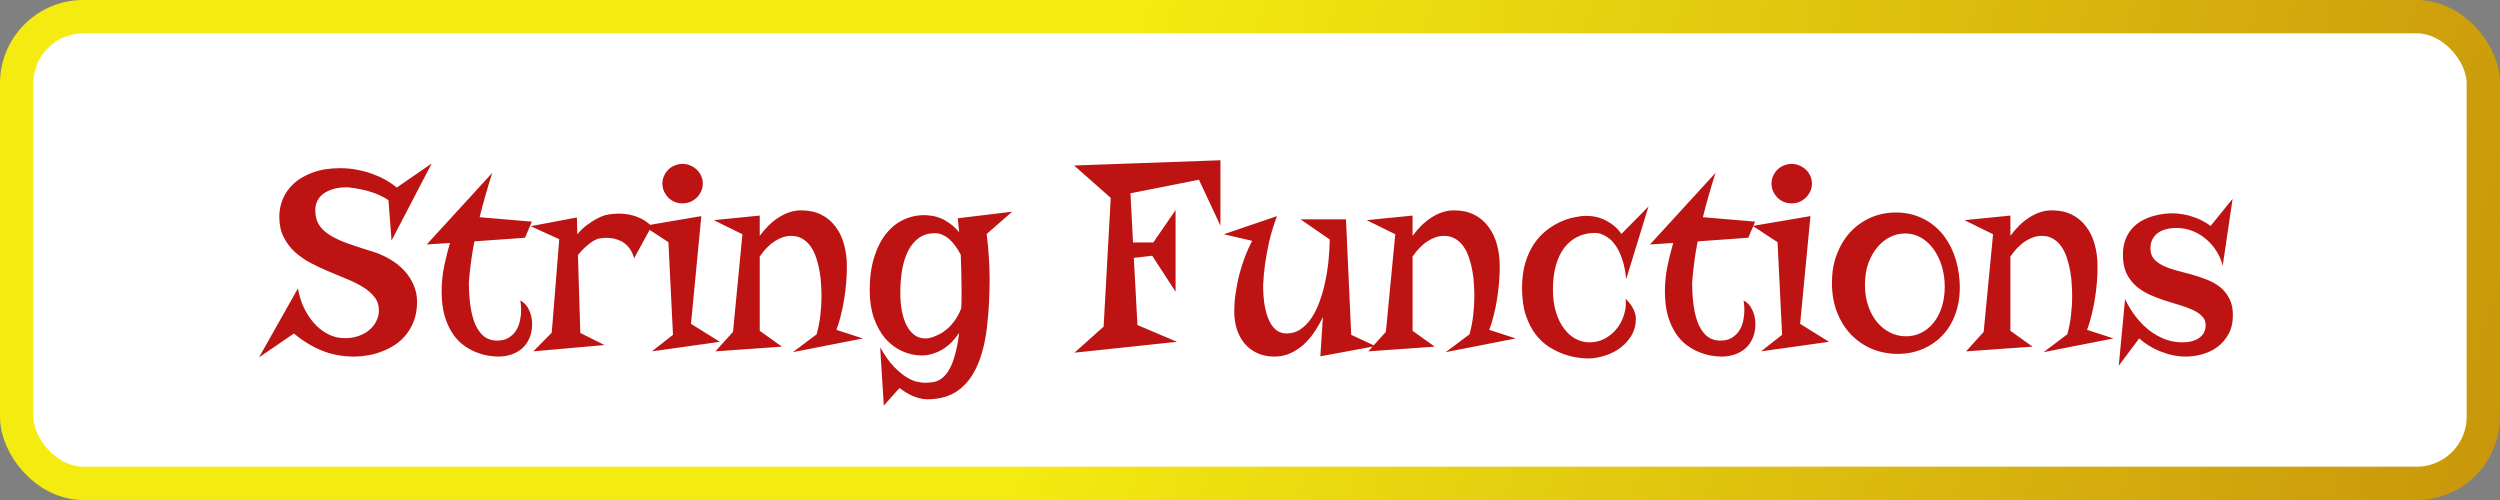 <svg width="150" height="30" viewBox="0 0 150 30" fill="none" xmlns="http://www.w3.org/2000/svg">
<rect x="0" y="0" width="150" height="30" fill="#808080" stroke="none"/>
<rect x="1" y="1" width="148" height="28" rx="4" fill="white"/>
<path d="M20.423 10.091C20.788 10.091 21.137 10.126 21.471 10.196C21.809 10.261 22.123 10.349 22.413 10.462C22.703 10.569 22.966 10.693 23.203 10.832C23.439 10.972 23.64 11.112 23.807 11.252L25.902 9.809L23.493 14.434L23.307 12.009C23.152 11.901 22.982 11.807 22.8 11.727C22.623 11.641 22.443 11.571 22.26 11.517C22.083 11.458 21.911 11.413 21.744 11.38C21.578 11.343 21.43 11.313 21.301 11.292C21.172 11.27 21.068 11.257 20.987 11.252C20.912 11.241 20.872 11.235 20.866 11.235C20.501 11.235 20.195 11.276 19.948 11.356C19.701 11.437 19.499 11.541 19.343 11.67C19.193 11.799 19.083 11.947 19.013 12.114C18.949 12.275 18.916 12.438 18.916 12.605C18.916 12.943 18.986 13.231 19.126 13.467C19.266 13.698 19.478 13.905 19.762 14.087C20.047 14.27 20.41 14.442 20.85 14.603C21.291 14.759 21.809 14.928 22.405 15.111C22.765 15.223 23.103 15.377 23.42 15.57C23.742 15.758 24.022 15.981 24.258 16.238C24.494 16.491 24.68 16.776 24.814 17.093C24.954 17.404 25.023 17.74 25.023 18.1C25.023 18.519 24.964 18.892 24.846 19.22C24.728 19.542 24.57 19.826 24.371 20.073C24.177 20.315 23.952 20.522 23.694 20.694C23.436 20.86 23.168 20.995 22.888 21.097C22.614 21.204 22.335 21.279 22.05 21.322C21.771 21.371 21.508 21.395 21.261 21.395C20.536 21.395 19.878 21.271 19.287 21.024C18.696 20.777 18.146 20.439 17.636 20.009L15.541 21.443L17.877 17.302C17.942 17.689 18.054 18.062 18.216 18.422C18.382 18.776 18.586 19.093 18.828 19.373C19.07 19.652 19.349 19.875 19.666 20.041C19.983 20.208 20.329 20.291 20.705 20.291C21.006 20.291 21.28 20.245 21.527 20.154C21.779 20.063 21.994 19.942 22.171 19.791C22.349 19.636 22.486 19.459 22.582 19.26C22.684 19.056 22.735 18.843 22.735 18.623C22.735 18.317 22.649 18.054 22.477 17.834C22.306 17.608 22.08 17.409 21.801 17.238C21.521 17.06 21.202 16.899 20.842 16.754C20.488 16.604 20.122 16.451 19.746 16.295C19.37 16.139 19.002 15.967 18.643 15.779C18.288 15.591 17.971 15.371 17.692 15.119C17.413 14.861 17.187 14.56 17.015 14.216C16.843 13.873 16.757 13.467 16.757 13C16.757 12.64 16.827 12.288 16.967 11.944C17.112 11.595 17.332 11.284 17.627 11.01C17.928 10.736 18.31 10.516 18.771 10.349C19.233 10.177 19.784 10.091 20.423 10.091ZM26.498 17.471C26.498 16.966 26.549 16.464 26.651 15.965C26.758 15.46 26.874 14.998 26.997 14.579L25.604 14.668L29.535 10.373C29.224 11.356 28.971 12.242 28.778 13.032L31.912 13.298L31.501 14.265L28.464 14.482C28.388 14.874 28.329 15.223 28.286 15.53C28.249 15.83 28.217 16.085 28.19 16.295C28.163 16.542 28.144 16.757 28.133 16.939C28.133 17.477 28.166 17.96 28.23 18.39C28.294 18.819 28.394 19.187 28.528 19.493C28.668 19.794 28.842 20.028 29.052 20.194C29.267 20.355 29.522 20.436 29.817 20.436C30.091 20.436 30.319 20.382 30.502 20.275C30.69 20.162 30.84 20.02 30.953 19.848C31.066 19.671 31.146 19.475 31.195 19.26C31.243 19.04 31.267 18.822 31.267 18.607C31.267 18.408 31.251 18.215 31.219 18.027C31.45 18.145 31.625 18.336 31.743 18.599C31.866 18.857 31.928 19.139 31.928 19.445C31.928 19.762 31.874 20.041 31.767 20.283C31.665 20.525 31.523 20.729 31.34 20.895C31.157 21.056 30.942 21.18 30.695 21.266C30.448 21.352 30.182 21.395 29.898 21.395C29.726 21.395 29.522 21.376 29.285 21.338C29.054 21.301 28.813 21.231 28.56 21.129C28.308 21.032 28.058 20.893 27.811 20.71C27.564 20.527 27.344 20.291 27.15 20.001C26.957 19.711 26.799 19.359 26.675 18.946C26.557 18.527 26.498 18.035 26.498 17.471ZM38.043 15.505C37.995 15.307 37.925 15.137 37.834 14.998C37.748 14.858 37.648 14.743 37.535 14.651C37.428 14.555 37.312 14.482 37.189 14.434C37.065 14.38 36.942 14.34 36.818 14.313C36.528 14.254 36.219 14.257 35.892 14.321C35.779 14.359 35.658 14.418 35.529 14.498C35.416 14.573 35.288 14.675 35.143 14.804C34.998 14.928 34.842 15.095 34.675 15.304L34.82 19.977L36.27 20.702L32.001 21.081L33.104 19.961L33.555 14.353L31.839 13.572L34.611 13.048L34.643 14.055C34.831 13.83 35.024 13.644 35.223 13.499C35.422 13.354 35.602 13.236 35.763 13.145C35.951 13.043 36.133 12.965 36.311 12.911C36.633 12.836 36.961 12.806 37.294 12.822C37.433 12.828 37.578 12.844 37.729 12.871C37.885 12.898 38.04 12.941 38.196 13C38.357 13.053 38.513 13.129 38.663 13.225C38.814 13.317 38.959 13.432 39.098 13.572L38.043 15.505ZM39.114 21.081L40.379 20.09L40.105 14.53L38.615 13.556L42.079 12.967L41.459 19.429L43.191 20.509L39.114 21.081ZM42.168 11.018C42.168 11.179 42.136 11.332 42.071 11.477C42.007 11.617 41.918 11.743 41.805 11.856C41.693 11.963 41.564 12.049 41.419 12.114C41.274 12.173 41.121 12.202 40.959 12.202C40.788 12.202 40.627 12.173 40.476 12.114C40.331 12.049 40.205 11.963 40.097 11.856C39.99 11.743 39.904 11.617 39.84 11.477C39.775 11.332 39.743 11.179 39.743 11.018C39.743 10.851 39.775 10.698 39.84 10.559C39.904 10.414 39.99 10.287 40.097 10.18C40.205 10.072 40.331 9.989 40.476 9.93C40.627 9.866 40.788 9.834 40.959 9.834C41.121 9.834 41.274 9.866 41.419 9.93C41.564 9.989 41.693 10.072 41.805 10.18C41.918 10.287 42.007 10.414 42.071 10.559C42.136 10.698 42.168 10.851 42.168 11.018ZM50.813 15.997C50.813 16.298 50.799 16.614 50.773 16.948C50.746 17.28 50.705 17.613 50.652 17.947C50.598 18.279 50.531 18.605 50.45 18.921C50.375 19.238 50.286 19.528 50.184 19.791L51.772 20.307L47.574 21.129L49 20.057C49.113 19.644 49.188 19.246 49.226 18.865C49.269 18.484 49.29 18.124 49.29 17.785C49.29 17.581 49.282 17.35 49.266 17.093C49.255 16.829 49.226 16.564 49.177 16.295C49.134 16.026 49.07 15.763 48.984 15.505C48.903 15.248 48.796 15.019 48.662 14.821C48.527 14.617 48.361 14.455 48.162 14.337C47.969 14.214 47.735 14.152 47.461 14.152C47.144 14.152 46.822 14.257 46.494 14.466C46.167 14.675 45.863 14.984 45.584 15.393V19.848L46.913 20.799L42.925 21.081L43.981 19.912L44.545 14.055L42.829 13.209L45.584 12.935V14.152C45.74 13.937 45.912 13.736 46.1 13.548C46.288 13.36 46.486 13.198 46.696 13.064C46.905 12.925 47.123 12.817 47.348 12.742C47.579 12.661 47.816 12.621 48.057 12.621C48.525 12.621 48.93 12.707 49.274 12.879C49.618 13.051 49.902 13.29 50.128 13.596C50.359 13.897 50.531 14.254 50.644 14.668C50.756 15.076 50.813 15.519 50.813 15.997ZM60.73 12.702L59.2 14.039C59.259 14.485 59.302 14.936 59.329 15.393C59.361 15.844 59.377 16.295 59.377 16.746C59.377 17.788 59.323 18.752 59.216 19.638C59.114 20.519 58.923 21.279 58.644 21.919C58.37 22.558 57.989 23.057 57.5 23.417C57.011 23.777 56.383 23.957 55.614 23.957C55.469 23.957 55.319 23.935 55.163 23.892C55.013 23.855 54.865 23.804 54.72 23.739C54.581 23.675 54.446 23.602 54.317 23.522C54.188 23.441 54.073 23.361 53.971 23.28L53.028 24.335L52.811 20.839C53.09 21.338 53.367 21.728 53.641 22.007C53.92 22.292 54.178 22.504 54.414 22.644C54.65 22.789 54.862 22.877 55.05 22.909C55.239 22.947 55.383 22.966 55.486 22.966C55.614 22.966 55.746 22.958 55.88 22.942C56.02 22.931 56.154 22.896 56.283 22.837C56.417 22.778 56.546 22.684 56.67 22.555C56.799 22.431 56.917 22.259 57.024 22.039C57.137 21.819 57.237 21.54 57.322 21.201C57.414 20.868 57.489 20.46 57.548 19.977C57.419 20.165 57.277 20.342 57.121 20.509C56.965 20.67 56.791 20.812 56.597 20.936C56.409 21.054 56.205 21.148 55.985 21.218C55.765 21.293 55.526 21.33 55.268 21.33C54.855 21.32 54.46 21.226 54.084 21.048C53.713 20.871 53.386 20.619 53.101 20.291C52.822 19.958 52.599 19.552 52.432 19.075C52.266 18.591 52.182 18.041 52.182 17.423C52.182 16.671 52.271 16.01 52.448 15.441C52.626 14.872 52.867 14.396 53.173 14.015C53.48 13.633 53.837 13.352 54.245 13.169C54.658 12.981 55.099 12.895 55.566 12.911C56.007 12.933 56.391 13.04 56.718 13.233C57.046 13.421 57.322 13.655 57.548 13.934C57.537 13.805 57.524 13.671 57.508 13.531C57.497 13.392 57.484 13.247 57.468 13.096L60.73 12.702ZM57.693 17.254C57.693 16.937 57.688 16.62 57.677 16.303C57.672 15.981 57.661 15.642 57.645 15.288C57.559 15.116 57.459 14.952 57.347 14.796C57.239 14.635 57.118 14.496 56.984 14.377C56.855 14.259 56.716 14.165 56.565 14.095C56.42 14.026 56.264 13.991 56.098 13.991C55.727 13.991 55.41 14.082 55.147 14.265C54.889 14.447 54.675 14.7 54.503 15.022C54.336 15.344 54.213 15.726 54.132 16.166C54.057 16.606 54.019 17.084 54.019 17.6C54.019 17.981 54.051 18.339 54.116 18.672C54.18 18.999 54.274 19.284 54.398 19.526C54.522 19.767 54.677 19.958 54.865 20.098C55.053 20.237 55.271 20.307 55.518 20.307C55.534 20.307 55.582 20.304 55.663 20.299C55.743 20.288 55.843 20.264 55.961 20.227C56.084 20.184 56.221 20.125 56.372 20.049C56.522 19.974 56.675 19.869 56.831 19.735C56.987 19.601 57.137 19.434 57.282 19.236C57.427 19.032 57.559 18.784 57.677 18.494C57.688 18.306 57.693 18.11 57.693 17.906C57.693 17.697 57.693 17.479 57.693 17.254ZM73.226 13.54L71.937 10.784L67.828 11.598L67.981 14.547H69.198L70.535 12.605V17.503L69.133 15.344L68.03 15.473L68.247 19.502L70.616 20.509L64.469 21.161L66.217 19.598L66.644 11.872L64.445 9.93L73.226 9.616V13.54ZM80.759 13.161L81.073 20.09L82.524 20.766L79.221 21.379L79.374 19.018C79.223 19.335 79.051 19.638 78.858 19.928C78.665 20.213 78.447 20.466 78.205 20.686C77.964 20.901 77.698 21.073 77.408 21.201C77.123 21.33 76.814 21.395 76.481 21.395C76.084 21.395 75.735 21.325 75.434 21.185C75.133 21.046 74.881 20.855 74.677 20.613C74.472 20.366 74.317 20.079 74.209 19.751C74.107 19.418 74.056 19.064 74.056 18.688C74.056 18.339 74.083 17.976 74.137 17.6C74.19 17.224 74.263 16.854 74.354 16.488C74.451 16.118 74.564 15.761 74.693 15.417C74.827 15.068 74.972 14.745 75.128 14.45L73.428 14.055L76.618 12.967C76.414 13.51 76.256 14.031 76.143 14.53C76.035 15.025 75.955 15.465 75.901 15.852C75.842 16.303 75.804 16.722 75.788 17.109C75.788 17.608 75.823 18.041 75.893 18.406C75.963 18.766 76.06 19.066 76.183 19.308C76.307 19.544 76.454 19.722 76.626 19.84C76.798 19.953 76.986 20.009 77.19 20.009C77.502 20.009 77.781 19.926 78.028 19.759C78.275 19.593 78.493 19.37 78.681 19.091C78.874 18.806 79.038 18.476 79.172 18.1C79.312 17.724 79.425 17.326 79.51 16.907C79.602 16.488 79.669 16.061 79.712 15.626C79.755 15.191 79.779 14.772 79.784 14.369L78.036 13.161H80.759ZM89.984 15.997C89.984 16.298 89.971 16.614 89.944 16.948C89.917 17.28 89.877 17.613 89.823 17.947C89.769 18.279 89.702 18.605 89.622 18.921C89.546 19.238 89.458 19.528 89.356 19.791L90.943 20.307L86.745 21.129L88.171 20.057C88.284 19.644 88.359 19.246 88.397 18.865C88.44 18.484 88.461 18.124 88.461 17.785C88.461 17.581 88.453 17.35 88.437 17.093C88.427 16.829 88.397 16.564 88.349 16.295C88.306 16.026 88.241 15.763 88.155 15.505C88.075 15.248 87.967 15.019 87.833 14.821C87.699 14.617 87.532 14.455 87.334 14.337C87.14 14.214 86.906 14.152 86.633 14.152C86.316 14.152 85.993 14.257 85.666 14.466C85.338 14.675 85.035 14.984 84.755 15.393V19.848L86.085 20.799L82.097 21.081L83.152 19.912L83.716 14.055L82 13.209L84.755 12.935V14.152C84.911 13.937 85.083 13.736 85.271 13.548C85.459 13.36 85.658 13.198 85.867 13.064C86.077 12.925 86.294 12.817 86.52 12.742C86.751 12.661 86.987 12.621 87.229 12.621C87.696 12.621 88.102 12.707 88.445 12.879C88.789 13.051 89.074 13.29 89.299 13.596C89.53 13.897 89.702 14.254 89.815 14.668C89.928 15.076 89.984 15.519 89.984 15.997ZM95.165 12.951C95.616 12.951 96.024 13.051 96.389 13.249C96.76 13.443 97.058 13.706 97.283 14.039L98.911 12.387L97.573 16.746C97.525 16.295 97.45 15.914 97.348 15.602C97.246 15.285 97.128 15.025 96.993 14.821C96.865 14.611 96.728 14.45 96.582 14.337C96.443 14.224 96.311 14.141 96.188 14.087C96.07 14.034 95.965 14.002 95.874 13.991C95.788 13.98 95.734 13.975 95.712 13.975C95.326 13.975 94.977 14.05 94.665 14.2C94.353 14.351 94.085 14.571 93.859 14.861C93.639 15.151 93.47 15.508 93.352 15.932C93.234 16.351 93.175 16.829 93.175 17.366C93.175 17.882 93.236 18.339 93.36 18.736C93.483 19.128 93.647 19.459 93.851 19.727C94.055 19.996 94.289 20.2 94.552 20.339C94.815 20.474 95.087 20.541 95.366 20.541C95.694 20.541 95.997 20.468 96.276 20.323C96.556 20.173 96.795 19.977 96.993 19.735C97.192 19.493 97.34 19.217 97.436 18.905C97.539 18.588 97.573 18.263 97.541 17.93C97.606 17.989 97.673 18.062 97.743 18.148C97.818 18.234 97.885 18.331 97.944 18.438C98.008 18.54 98.06 18.653 98.097 18.776C98.135 18.895 98.154 19.015 98.154 19.139C98.154 19.504 98.065 19.834 97.888 20.13C97.716 20.42 97.493 20.667 97.219 20.871C96.945 21.075 96.636 21.231 96.293 21.338C95.949 21.451 95.608 21.508 95.269 21.508C95.124 21.508 94.925 21.491 94.673 21.459C94.426 21.427 94.155 21.36 93.859 21.258C93.569 21.161 93.274 21.019 92.973 20.831C92.672 20.643 92.398 20.393 92.151 20.081C91.91 19.77 91.711 19.386 91.555 18.929C91.399 18.473 91.322 17.925 91.322 17.286C91.322 16.717 91.386 16.214 91.515 15.779C91.649 15.339 91.824 14.957 92.039 14.635C92.259 14.313 92.506 14.044 92.78 13.83C93.054 13.615 93.333 13.443 93.618 13.314C93.902 13.185 94.179 13.094 94.448 13.04C94.721 12.981 94.96 12.951 95.165 12.951ZM99.894 17.471C99.894 16.966 99.945 16.464 100.047 15.965C100.154 15.46 100.27 14.998 100.393 14.579L98.999 14.668L102.931 10.373C102.62 11.356 102.367 12.242 102.174 13.032L105.308 13.298L104.897 14.265L101.86 14.482C101.784 14.874 101.725 15.223 101.682 15.53C101.645 15.83 101.613 16.085 101.586 16.295C101.559 16.542 101.54 16.757 101.529 16.939C101.529 17.477 101.562 17.96 101.626 18.39C101.69 18.819 101.79 19.187 101.924 19.493C102.064 19.794 102.238 20.028 102.448 20.194C102.663 20.355 102.918 20.436 103.213 20.436C103.487 20.436 103.715 20.382 103.898 20.275C104.086 20.162 104.236 20.02 104.349 19.848C104.462 19.671 104.542 19.475 104.591 19.26C104.639 19.04 104.663 18.822 104.663 18.607C104.663 18.408 104.647 18.215 104.615 18.027C104.846 18.145 105.021 18.336 105.139 18.599C105.262 18.857 105.324 19.139 105.324 19.445C105.324 19.762 105.27 20.041 105.163 20.283C105.061 20.525 104.918 20.729 104.736 20.895C104.553 21.056 104.338 21.18 104.091 21.266C103.844 21.352 103.578 21.395 103.294 21.395C103.122 21.395 102.918 21.376 102.681 21.338C102.45 21.301 102.209 21.231 101.956 21.129C101.704 21.032 101.454 20.893 101.207 20.71C100.96 20.527 100.74 20.291 100.546 20.001C100.353 19.711 100.195 19.359 100.071 18.946C99.953 18.527 99.894 18.035 99.894 17.471ZM105.662 21.081L106.927 20.09L106.653 14.53L105.163 13.556L108.627 12.967L108.007 19.429L109.739 20.509L105.662 21.081ZM108.716 11.018C108.716 11.179 108.684 11.332 108.619 11.477C108.555 11.617 108.466 11.743 108.353 11.856C108.24 11.963 108.112 12.049 107.967 12.114C107.822 12.173 107.668 12.202 107.507 12.202C107.335 12.202 107.174 12.173 107.024 12.114C106.879 12.049 106.753 11.963 106.645 11.856C106.538 11.743 106.452 11.617 106.387 11.477C106.323 11.332 106.291 11.179 106.291 11.018C106.291 10.851 106.323 10.698 106.387 10.559C106.452 10.414 106.538 10.287 106.645 10.18C106.753 10.072 106.879 9.989 107.024 9.93C107.174 9.866 107.335 9.834 107.507 9.834C107.668 9.834 107.822 9.866 107.967 9.93C108.112 9.989 108.24 10.072 108.353 10.18C108.466 10.287 108.555 10.414 108.619 10.559C108.684 10.698 108.716 10.851 108.716 11.018ZM109.916 16.956C109.916 16.354 110.01 15.798 110.198 15.288C110.392 14.772 110.657 14.326 110.996 13.95C111.34 13.575 111.745 13.282 112.212 13.072C112.685 12.857 113.201 12.75 113.759 12.75C114.302 12.75 114.799 12.852 115.25 13.056C115.701 13.255 116.093 13.537 116.426 13.902C116.759 14.267 117.025 14.705 117.224 15.215C117.422 15.726 117.541 16.29 117.578 16.907C117.616 17.568 117.546 18.167 117.369 18.704C117.197 19.236 116.942 19.689 116.603 20.065C116.265 20.436 115.859 20.723 115.387 20.927C114.919 21.132 114.412 21.234 113.864 21.234C113.338 21.234 112.835 21.14 112.357 20.952C111.885 20.758 111.466 20.479 111.101 20.114C110.741 19.748 110.453 19.303 110.239 18.776C110.024 18.245 109.916 17.638 109.916 16.956ZM111.898 17.093C111.898 17.565 111.965 17.992 112.1 18.373C112.234 18.755 112.414 19.08 112.639 19.348C112.865 19.612 113.125 19.816 113.421 19.961C113.716 20.106 114.028 20.178 114.355 20.178C114.683 20.178 114.989 20.108 115.274 19.969C115.559 19.824 115.806 19.622 116.015 19.364C116.225 19.101 116.388 18.787 116.507 18.422C116.625 18.057 116.684 17.651 116.684 17.205C116.684 16.765 116.625 16.351 116.507 15.965C116.388 15.572 116.222 15.231 116.007 14.941C115.798 14.651 115.548 14.423 115.258 14.257C114.968 14.09 114.651 14.007 114.307 14.007C114.001 14.007 113.703 14.077 113.413 14.216C113.128 14.356 112.873 14.56 112.647 14.829C112.422 15.092 112.239 15.414 112.1 15.795C111.965 16.177 111.898 16.609 111.898 17.093ZM125.852 15.997C125.852 16.298 125.839 16.614 125.812 16.948C125.785 17.28 125.745 17.613 125.691 17.947C125.637 18.279 125.57 18.605 125.49 18.921C125.415 19.238 125.326 19.528 125.224 19.791L126.811 20.307L122.614 21.129L124.04 20.057C124.152 19.644 124.228 19.246 124.265 18.865C124.308 18.484 124.33 18.124 124.33 17.785C124.33 17.581 124.322 17.35 124.305 17.093C124.295 16.829 124.265 16.564 124.217 16.295C124.174 16.026 124.109 15.763 124.023 15.505C123.943 15.248 123.835 15.019 123.701 14.821C123.567 14.617 123.4 14.455 123.202 14.337C123.008 14.214 122.775 14.152 122.501 14.152C122.184 14.152 121.862 14.257 121.534 14.466C121.206 14.675 120.903 14.984 120.624 15.393V19.848L121.953 20.799L117.965 21.081L119.02 19.912L119.584 14.055L117.868 13.209L120.624 12.935V14.152C120.779 13.937 120.951 13.736 121.139 13.548C121.327 13.36 121.526 13.198 121.735 13.064C121.945 12.925 122.162 12.817 122.388 12.742C122.619 12.661 122.855 12.621 123.097 12.621C123.564 12.621 123.97 12.707 124.313 12.879C124.657 13.051 124.942 13.29 125.167 13.596C125.398 13.897 125.57 14.254 125.683 14.668C125.796 15.076 125.852 15.519 125.852 15.997ZM130.34 12.798C130.544 12.798 130.751 12.817 130.96 12.855C131.17 12.887 131.374 12.938 131.573 13.008C131.777 13.072 131.967 13.153 132.145 13.249C132.327 13.341 132.491 13.443 132.636 13.556L133.957 11.928L133.361 15.948C133.297 15.669 133.184 15.395 133.023 15.127C132.862 14.853 132.66 14.608 132.418 14.394C132.182 14.179 131.908 14.007 131.597 13.878C131.285 13.744 130.944 13.677 130.573 13.677C130.369 13.677 130.173 13.701 129.985 13.749C129.797 13.792 129.631 13.864 129.486 13.967C129.346 14.069 129.233 14.197 129.147 14.353C129.067 14.509 129.027 14.694 129.027 14.909C129.027 15.167 129.096 15.377 129.236 15.538C129.381 15.699 129.569 15.836 129.8 15.948C130.031 16.056 130.294 16.15 130.59 16.23C130.885 16.306 131.188 16.386 131.5 16.472C131.812 16.558 132.115 16.66 132.41 16.778C132.706 16.891 132.969 17.039 133.2 17.221C133.431 17.404 133.616 17.632 133.756 17.906C133.901 18.175 133.973 18.508 133.973 18.905C133.973 19.351 133.885 19.732 133.708 20.049C133.536 20.361 133.313 20.619 133.039 20.823C132.765 21.021 132.461 21.166 132.128 21.258C131.795 21.349 131.47 21.395 131.154 21.395C130.896 21.395 130.638 21.368 130.38 21.314C130.122 21.261 129.873 21.185 129.631 21.089C129.389 20.992 129.158 20.877 128.938 20.742C128.723 20.608 128.527 20.463 128.35 20.307L127.125 21.943L127.504 17.947C127.676 18.312 127.883 18.653 128.124 18.97C128.366 19.287 128.635 19.563 128.93 19.8C129.225 20.03 129.542 20.213 129.881 20.347C130.219 20.476 130.571 20.541 130.936 20.541C131.36 20.541 131.699 20.452 131.951 20.275C132.209 20.092 132.338 19.834 132.338 19.502C132.338 19.287 132.265 19.109 132.12 18.97C131.981 18.825 131.793 18.698 131.556 18.591C131.325 18.484 131.062 18.387 130.767 18.301C130.471 18.215 130.168 18.121 129.856 18.019C129.545 17.917 129.241 17.799 128.946 17.665C128.651 17.525 128.385 17.353 128.148 17.149C127.917 16.939 127.729 16.687 127.584 16.392C127.445 16.091 127.375 15.728 127.375 15.304C127.375 14.939 127.429 14.622 127.536 14.353C127.644 14.085 127.783 13.859 127.955 13.677C128.132 13.489 128.328 13.338 128.543 13.225C128.763 13.107 128.984 13.019 129.204 12.96C129.424 12.895 129.634 12.852 129.832 12.831C130.031 12.809 130.2 12.798 130.34 12.798Z" fill="#BD1313"/>
<rect x="1" y="1" width="148" height="28" rx="4" stroke="url(#paint0_linear)" stroke-width="2"/>
<defs>
<linearGradient id="paint0_linear" x1="70" y1="-5" x2="380" y2="80" gradientUnits="userSpaceOnUse">
<stop stop-color="#F4EB11"/>
<stop offset="0.743" stop-color="#7C0000"/>
<stop offset="0.743" stop-color="#DD9539" stop-opacity="0"/>
</linearGradient>
</defs>
</svg>
